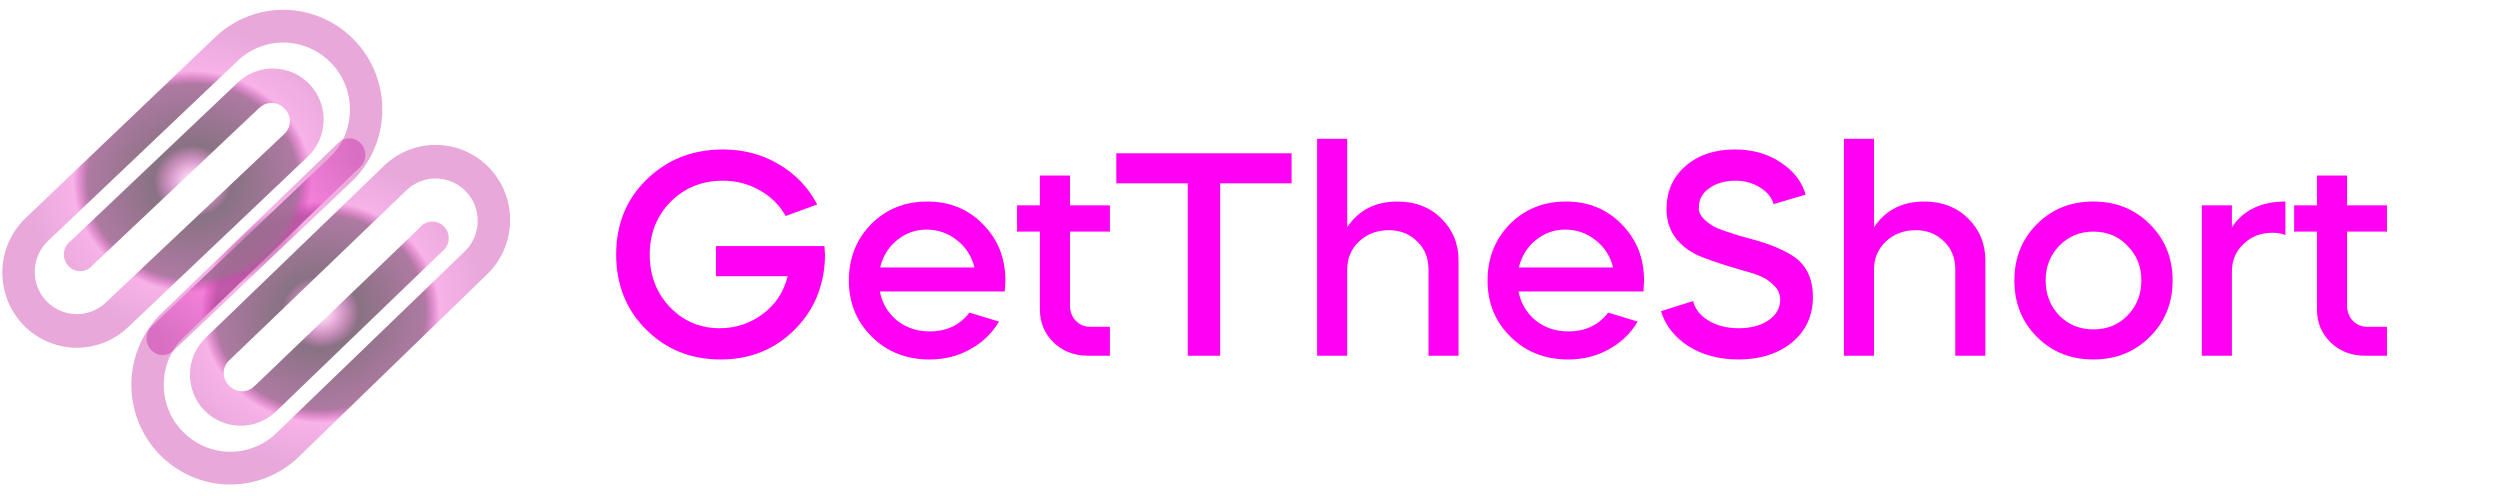 <svg width="242" height="48" viewBox="0 0 242 48" fill="none" xmlns="http://www.w3.org/2000/svg">
<path d="M33.847 13.386C34.156 13.398 34.455 13.501 34.707 13.684C34.959 13.867 35.153 14.12 35.264 14.414C35.375 14.708 35.399 15.028 35.333 15.336C35.267 15.643 35.114 15.924 34.893 16.144L17.772 32.65C17.177 33.227 16.701 33.918 16.372 34.684C16.043 35.45 15.867 36.276 15.856 37.111C15.834 37.966 15.982 38.815 16.291 39.61C16.599 40.405 17.062 41.128 17.652 41.736C18.837 42.976 20.453 43.692 22.153 43.73C23.852 43.768 25.499 43.125 26.737 41.939L44.989 24.332C45.375 23.964 45.684 23.52 45.899 23.028C46.114 22.535 46.228 22.004 46.237 21.465C46.252 20.927 46.161 20.391 45.968 19.889C45.775 19.387 45.486 18.93 45.116 18.545C44.364 17.757 43.338 17.301 42.259 17.277C41.179 17.253 40.134 17.662 39.348 18.416L22.149 34.92C21.992 35.076 21.867 35.261 21.781 35.467C21.695 35.672 21.65 35.892 21.648 36.115C21.661 36.575 21.85 37.013 22.175 37.333C22.493 37.669 22.93 37.864 23.388 37.874C23.847 37.885 24.291 37.71 24.624 37.388L40.612 22.063C40.752 21.882 40.928 21.733 41.13 21.627C41.331 21.522 41.552 21.461 41.778 21.45C42.004 21.439 42.23 21.477 42.441 21.562C42.651 21.647 42.841 21.778 42.997 21.944C43.154 22.111 43.273 22.309 43.348 22.527C43.422 22.744 43.45 22.976 43.428 23.205C43.407 23.435 43.338 23.657 43.225 23.857C43.112 24.056 42.959 24.229 42.775 24.363L26.704 39.847C25.754 40.75 24.495 41.239 23.196 41.209C21.897 41.18 20.661 40.636 19.752 39.692C19.306 39.225 18.955 38.673 18.721 38.067C18.487 37.461 18.374 36.814 18.388 36.163C18.402 35.512 18.544 34.87 18.804 34.275C19.065 33.681 19.439 33.144 19.906 32.698L37.188 16.035C38.577 14.705 40.424 13.984 42.33 14.027C44.236 14.07 46.05 14.873 47.379 16.263C48.033 16.951 48.547 17.764 48.89 18.655C49.233 19.546 49.398 20.498 49.377 21.455C49.356 22.412 49.149 23.355 48.767 24.23C48.385 25.105 47.837 25.895 47.153 26.552L28.9 44.24C27.058 46.001 24.61 46.956 22.083 46.9C19.556 46.843 17.153 45.779 15.39 43.937C14.516 43.026 13.83 41.947 13.371 40.763C12.912 39.579 12.69 38.314 12.718 37.041C12.746 35.769 13.024 34.514 13.534 33.352C14.044 32.189 14.777 31.142 15.691 30.271L32.73 13.844C33.029 13.547 33.43 13.383 33.847 13.386Z" fill="url(#paint0_angular_3_175)"/>
<path d="M15.697 34.369C15.388 34.355 15.089 34.249 14.839 34.064C14.588 33.88 14.397 33.624 14.288 33.33C14.178 33.035 14.157 32.714 14.225 32.407C14.293 32.1 14.449 31.82 14.672 31.602L31.916 15.237C32.516 14.666 32.997 13.978 33.332 13.215C33.667 12.451 33.849 11.627 33.866 10.792C33.894 9.938 33.753 9.087 33.45 8.29C33.148 7.492 32.691 6.766 32.105 6.153C30.93 4.903 29.319 4.174 27.619 4.122C25.92 4.07 24.269 4.699 23.022 5.875L4.638 23.332C4.249 23.697 3.936 24.138 3.718 24.629C3.5 25.12 3.381 25.65 3.368 26.189C3.349 26.727 3.436 27.264 3.625 27.767C3.814 28.27 4.101 28.73 4.467 29.118C5.213 29.912 6.236 30.376 7.315 30.409C8.394 30.442 9.442 30.042 10.233 29.295L27.557 12.932C27.715 12.777 27.841 12.592 27.929 12.388C28.016 12.184 28.063 11.963 28.066 11.741C28.057 11.28 27.871 10.841 27.549 10.518C27.233 10.179 26.799 9.981 26.34 9.967C25.881 9.953 25.436 10.124 25.101 10.443L8.998 25.637C8.856 25.817 8.679 25.964 8.477 26.068C8.275 26.172 8.053 26.231 7.827 26.241C7.601 26.25 7.375 26.21 7.165 26.123C6.956 26.036 6.767 25.904 6.612 25.736C6.456 25.569 6.338 25.369 6.266 25.151C6.193 24.933 6.167 24.701 6.19 24.472C6.213 24.242 6.284 24.021 6.398 23.822C6.512 23.623 6.667 23.452 6.852 23.319L23.039 7.967C23.996 7.072 25.258 6.594 26.557 6.634C27.856 6.673 29.088 7.228 29.99 8.179C30.433 8.65 30.779 9.205 31.009 9.813C31.238 10.421 31.346 11.069 31.327 11.72C31.308 12.37 31.162 13.011 30.896 13.604C30.631 14.196 30.253 14.729 29.784 15.172L12.376 31.693C10.977 33.011 9.125 33.717 7.219 33.659C5.313 33.6 3.506 32.783 2.187 31.381C1.538 30.688 1.031 29.871 0.694 28.977C0.358 28.083 0.2 27.13 0.228 26.173C0.256 25.216 0.471 24.275 0.859 23.403C1.248 22.531 1.802 21.746 2.491 21.094L20.877 3.557C22.732 1.81 25.187 0.875 27.713 0.953C30.239 1.03 32.635 2.113 34.384 3.97C35.251 4.888 35.929 5.972 36.379 7.16C36.828 8.348 37.041 9.615 37.003 10.888C36.965 12.16 36.679 13.412 36.16 14.57C35.641 15.729 34.9 16.77 33.98 17.633L16.817 33.92C16.516 34.214 16.114 34.376 15.697 34.369Z" fill="url(#paint1_angular_3_175)"/>
<path d="M69.977 14.469C71.974 14.469 73.775 14.945 75.381 15.897C77.005 16.849 78.246 18.147 79.105 19.789L76.053 20.909C75.455 19.845 74.615 19.015 73.533 18.417C72.45 17.801 71.265 17.493 69.977 17.493C67.961 17.493 66.271 18.175 64.909 19.537C63.565 20.919 62.893 22.617 62.893 24.633C62.893 26.668 63.546 28.367 64.853 29.729C66.159 31.092 67.765 31.773 69.669 31.773C71.218 31.773 72.618 31.307 73.869 30.373C75.082 29.459 75.875 28.245 76.249 26.733H69.305V23.821H79.805C79.842 24.307 79.861 24.605 79.861 24.717C79.823 27.592 78.843 29.991 76.921 31.913C74.998 33.836 72.609 34.797 69.753 34.797C66.878 34.797 64.47 33.827 62.529 31.885C60.606 29.963 59.645 27.545 59.645 24.633C59.645 21.721 60.625 19.304 62.585 17.381C64.582 15.44 67.046 14.469 69.977 14.469ZM97.264 28.217H85.168C85.392 29.356 85.943 30.289 86.82 31.017C87.716 31.727 88.771 32.081 89.984 32.081C91.627 32.081 92.915 31.475 93.848 30.261L96.704 31.129C96.032 32.268 95.099 33.164 93.904 33.817C92.728 34.471 91.421 34.797 89.984 34.797C87.744 34.797 85.887 34.069 84.412 32.613C82.919 31.157 82.172 29.337 82.172 27.153C82.172 24.988 82.891 23.168 84.328 21.693C85.784 20.237 87.595 19.509 89.76 19.509C91.925 19.509 93.717 20.237 95.136 21.693C96.592 23.149 97.32 24.969 97.32 27.153C97.32 27.228 97.301 27.583 97.264 28.217ZM85.196 25.893H94.324C94.063 24.811 93.503 23.933 92.644 23.261C91.785 22.571 90.796 22.225 89.676 22.225C88.612 22.225 87.66 22.571 86.82 23.261C85.999 23.933 85.457 24.811 85.196 25.893ZM98.451 22.421V19.873H100.663V16.989H103.575V19.873H107.439V22.421H103.575V29.589C103.575 30.168 103.762 30.653 104.135 31.045C104.508 31.437 104.975 31.633 105.535 31.633H107.439V34.433H105.311C104.004 34.433 102.903 34.013 102.007 33.173C101.111 32.296 100.663 31.232 100.663 29.981V22.421H98.451ZM114.974 17.745H108.058V14.833H125.026V17.745H118.11V34.433H114.974V17.745ZM127.496 34.433V13.433H130.408V22.001C131.509 20.34 133.133 19.509 135.28 19.509C136.997 19.509 138.406 20.051 139.508 21.133C140.628 22.235 141.188 23.597 141.188 25.221V34.433H138.276V26.061C138.276 24.96 137.912 24.064 137.184 23.373C136.456 22.645 135.541 22.281 134.44 22.281C133.301 22.281 132.34 22.645 131.556 23.373C130.79 24.101 130.408 25.007 130.408 26.089V34.433H127.496ZM159.088 28.217H146.992C147.216 29.356 147.767 30.289 148.644 31.017C149.54 31.727 150.595 32.081 151.808 32.081C153.451 32.081 154.739 31.475 155.672 30.261L158.528 31.129C157.856 32.268 156.923 33.164 155.728 33.817C154.552 34.471 153.246 34.797 151.808 34.797C149.568 34.797 147.711 34.069 146.236 32.613C144.743 31.157 143.996 29.337 143.996 27.153C143.996 24.988 144.715 23.168 146.152 21.693C147.608 20.237 149.419 19.509 151.584 19.509C153.75 19.509 155.542 20.237 156.96 21.693C158.416 23.149 159.144 24.969 159.144 27.153C159.144 27.228 159.126 27.583 159.088 28.217ZM147.02 25.893H156.148C155.887 24.811 155.327 23.933 154.468 23.261C153.61 22.571 152.62 22.225 151.5 22.225C150.436 22.225 149.484 22.571 148.644 23.261C147.823 23.933 147.282 24.811 147.02 25.893ZM174.789 18.837L171.681 19.761C171.513 19.127 171.084 18.595 170.393 18.165C169.703 17.717 168.9 17.493 167.985 17.493C166.977 17.493 166.137 17.736 165.465 18.221C164.793 18.688 164.457 19.285 164.457 20.013C164.345 20.648 164.821 21.283 165.885 21.917C166.072 22.029 166.436 22.179 166.977 22.365C167.668 22.589 168.069 22.72 168.181 22.757L169.665 23.177C171.14 23.569 172.391 24.073 173.417 24.689C174.799 25.529 175.489 26.883 175.489 28.749C175.489 30.56 174.817 32.025 173.473 33.145C172.111 34.247 170.384 34.797 168.293 34.797C166.389 34.797 164.756 34.359 163.393 33.481C162.049 32.585 161.181 31.465 160.789 30.121L163.897 29.141C164.065 29.888 164.551 30.513 165.353 31.017C166.175 31.521 167.155 31.773 168.293 31.773C169.451 31.773 170.412 31.521 171.177 31.017C171.943 30.495 172.325 29.823 172.325 29.001C172.325 28.46 172.111 27.993 171.681 27.601C171.308 27.228 170.925 26.957 170.533 26.789C170.141 26.603 169.553 26.407 168.769 26.201C166.399 25.511 164.831 24.969 164.065 24.577C162.236 23.588 161.321 22.141 161.321 20.237C161.321 18.52 161.937 17.129 163.169 16.065C164.401 15.001 165.988 14.469 167.929 14.469C169.647 14.469 171.131 14.889 172.381 15.729C173.613 16.532 174.416 17.568 174.789 18.837ZM178.492 34.433V13.433H181.404V22.001C182.505 20.34 184.129 19.509 186.276 19.509C187.993 19.509 189.402 20.051 190.504 21.133C191.624 22.235 192.184 23.597 192.184 25.221V34.433H189.272V26.061C189.272 24.96 188.908 24.064 188.18 23.373C187.452 22.645 186.537 22.281 185.436 22.281C184.297 22.281 183.336 22.645 182.552 23.373C181.786 24.101 181.404 25.007 181.404 26.089V34.433H178.492ZM202.636 34.797C200.452 34.797 198.632 34.069 197.176 32.613C195.72 31.157 194.992 29.337 194.992 27.153C194.992 24.969 195.72 23.149 197.176 21.693C198.632 20.237 200.452 19.509 202.636 19.509C204.82 19.509 206.64 20.237 208.096 21.693C209.571 23.149 210.308 24.969 210.308 27.153C210.308 29.337 209.571 31.157 208.096 32.613C206.64 34.069 204.82 34.797 202.636 34.797ZM202.636 31.885C203.98 31.885 205.082 31.437 205.94 30.541C206.836 29.627 207.284 28.497 207.284 27.153C207.284 25.809 206.836 24.689 205.94 23.793C205.082 22.879 203.98 22.421 202.636 22.421C201.33 22.421 200.228 22.879 199.332 23.793C198.455 24.708 198.016 25.828 198.016 27.153C198.016 28.479 198.455 29.608 199.332 30.541C200.228 31.437 201.33 31.885 202.636 31.885ZM216.048 19.873V22.001C217.15 20.34 218.876 19.509 221.228 19.509V22.757C220.892 22.608 220.472 22.533 219.968 22.533C218.848 22.533 217.915 22.897 217.168 23.625C216.422 24.316 216.048 25.212 216.048 26.313V34.433H213.136V19.873H216.048ZM222.072 22.421V19.873H224.284V16.989H227.196V19.873H231.06V22.421H227.196V29.589C227.196 30.168 227.383 30.653 227.756 31.045C228.13 31.437 228.596 31.633 229.156 31.633H231.06V34.433H228.932C227.626 34.433 226.524 34.013 225.628 33.173C224.732 32.296 224.284 31.232 224.284 29.981V22.421H222.072Z" fill="#FF00F5"/>
<defs>
<radialGradient id="paint0_angular_3_175" cx="0" cy="0" r="1" gradientUnits="userSpaceOnUse" gradientTransform="translate(31.027 30.212) rotate(-88.74) scale(16.884 18.154)">
<stop stop-color="#F523C7" stop-opacity="0"/>
<stop offset="0.205" stop-color="#887283"/>
<stop offset="0.56" stop-color="#A36795" stop-opacity="0.875"/>
<stop offset="0.635" stop-color="#E91EBC" stop-opacity="0.34"/>
<stop offset="0.89" stop-color="#BB0092" stop-opacity="0.34"/>
</radialGradient>
<radialGradient id="paint1_angular_3_175" cx="0" cy="0" r="1" gradientUnits="userSpaceOnUse" gradientTransform="translate(18.644 17.567) rotate(91.692) scale(16.884 18.154)">
<stop stop-color="#F523C7" stop-opacity="0"/>
<stop offset="0.205" stop-color="#887283"/>
<stop offset="0.56" stop-color="#A36795" stop-opacity="0.875"/>
<stop offset="0.635" stop-color="#E91EBC" stop-opacity="0.34"/>
<stop offset="0.89" stop-color="#BB0092" stop-opacity="0.34"/>
</radialGradient>
</defs>
</svg>
